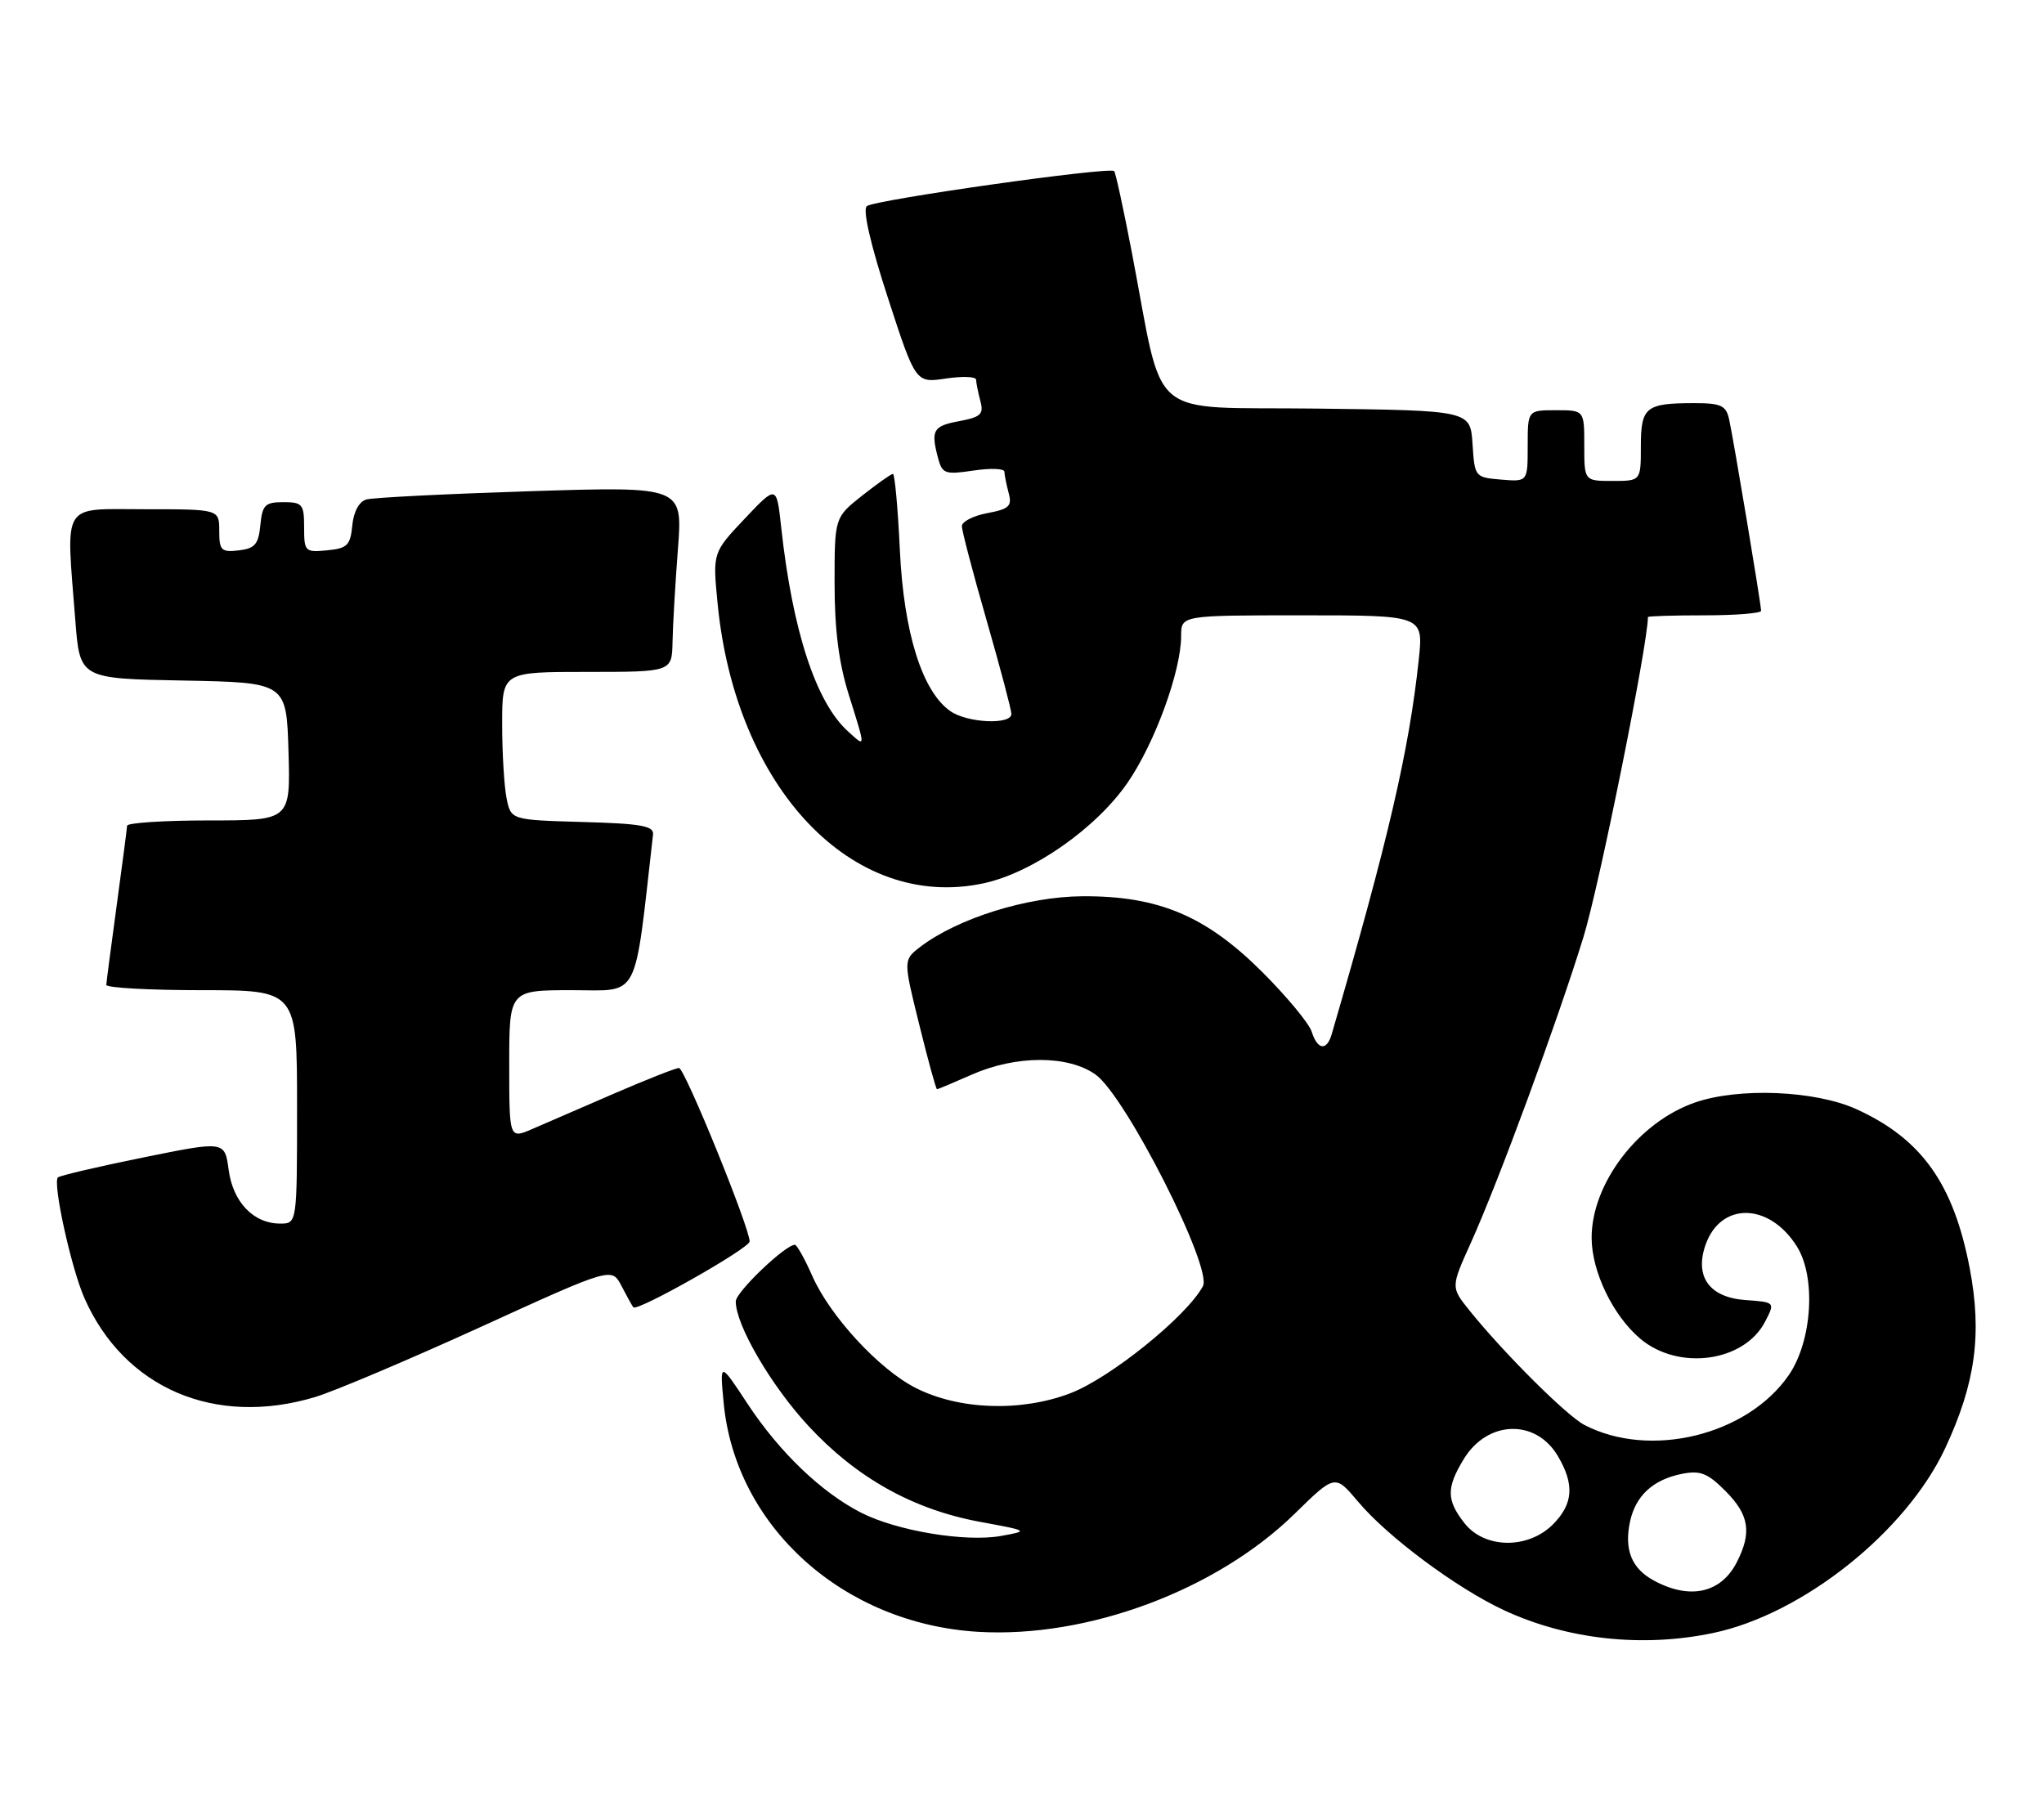 <?xml version="1.0" encoding="UTF-8" standalone="no"?>
<!DOCTYPE svg PUBLIC "-//W3C//DTD SVG 1.1//EN" "http://www.w3.org/Graphics/SVG/1.1/DTD/svg11.dtd" >
<svg xmlns="http://www.w3.org/2000/svg" xmlns:xlink="http://www.w3.org/1999/xlink" version="1.1" viewBox="0 0 289 256">
 <g >
 <path fill="currentColor"
d=" M 242.20 230.89 C 254.86 228.24 269.48 216.61 275.02 204.78 C 279.32 195.59 280.27 188.59 278.49 179.28 C 276.21 167.37 271.68 161.01 262.49 156.83 C 256.67 154.18 245.88 153.73 239.66 155.88 C 231.66 158.65 225.04 167.31 225.04 175.00 C 225.04 179.78 228.06 186.03 231.93 189.29 C 237.35 193.85 246.62 192.57 249.57 186.86 C 250.99 184.11 250.99 184.11 246.77 183.81 C 241.69 183.44 239.58 180.51 241.14 176.02 C 243.28 169.90 250.15 170.01 254.06 176.23 C 256.79 180.56 256.23 189.58 252.93 194.40 C 247.07 202.94 233.29 206.31 224.00 201.46 C 221.48 200.14 212.55 191.24 207.74 185.25 C 205.13 182.00 205.13 182.00 207.95 175.75 C 211.85 167.12 220.17 144.53 223.88 132.50 C 226.11 125.29 232.98 91.18 233.00 87.25 C 233.00 87.11 236.60 87.00 241.00 87.00 C 245.40 87.00 249.00 86.71 249.00 86.36 C 249.00 85.43 245.07 61.90 244.47 59.25 C 244.04 57.33 243.31 57.00 239.56 57.00 C 232.68 57.00 232.00 57.55 232.00 63.11 C 232.00 68.00 232.00 68.00 228.00 68.00 C 224.00 68.00 224.00 68.00 224.00 63.00 C 224.00 58.00 224.00 58.00 220.00 58.00 C 216.00 58.00 216.00 58.00 216.00 63.06 C 216.00 68.12 216.00 68.12 212.25 67.81 C 208.54 67.50 208.50 67.45 208.20 62.77 C 207.89 58.04 207.89 58.04 186.24 57.77 C 161.68 57.46 164.71 60.03 160.00 35.53 C 158.84 29.49 157.73 24.39 157.53 24.19 C 156.88 23.54 123.53 28.27 122.55 29.15 C 121.96 29.68 123.09 34.60 125.53 42.08 C 129.46 54.16 129.46 54.16 133.73 53.52 C 136.08 53.17 138.01 53.24 138.01 53.69 C 138.02 54.13 138.29 55.48 138.61 56.69 C 139.12 58.56 138.69 58.97 135.60 59.55 C 131.90 60.24 131.58 60.82 132.65 64.84 C 133.23 66.98 133.65 67.13 137.64 66.53 C 140.04 66.17 142.01 66.24 142.01 66.69 C 142.02 67.13 142.29 68.48 142.61 69.69 C 143.12 71.56 142.69 71.97 139.60 72.55 C 137.62 72.92 136.00 73.75 136.00 74.39 C 136.00 75.04 137.57 81.03 139.50 87.72 C 141.42 94.41 143.00 100.36 143.00 100.94 C 143.00 102.51 136.77 102.23 134.36 100.54 C 130.38 97.75 127.78 89.45 127.23 77.76 C 126.95 71.84 126.51 67.00 126.25 67.00 C 126.00 67.00 124.04 68.39 121.89 70.08 C 118.00 73.17 118.00 73.17 118.00 82.49 C 118.00 89.01 118.60 93.73 119.99 98.16 C 122.43 105.97 122.44 105.71 119.89 103.40 C 115.36 99.31 112.04 89.14 110.45 74.53 C 109.80 68.57 109.80 68.57 105.28 73.35 C 100.76 78.14 100.76 78.14 101.46 85.32 C 104.01 111.45 120.56 128.86 139.06 124.89 C 145.98 123.41 154.99 117.11 159.43 110.66 C 163.28 105.07 167.00 94.88 167.00 89.91 C 167.00 87.00 167.00 87.00 184.13 87.00 C 201.26 87.00 201.26 87.00 200.60 93.25 C 199.23 106.12 196.26 118.90 188.28 146.25 C 187.58 148.63 186.28 148.45 185.46 145.87 C 185.09 144.70 181.97 140.94 178.54 137.50 C 170.53 129.49 163.80 126.65 153.00 126.72 C 145.19 126.78 135.38 129.85 130.10 133.89 C 127.71 135.73 127.71 135.73 129.97 144.86 C 131.21 149.89 132.34 154.00 132.48 154.00 C 132.63 154.00 134.84 153.07 137.40 151.94 C 143.65 149.18 151.03 149.17 154.90 151.93 C 159.15 154.95 171.47 179.25 170.08 181.85 C 167.80 186.11 156.93 194.88 151.28 197.01 C 144.27 199.66 135.55 199.34 129.43 196.22 C 124.28 193.59 117.37 186.10 114.86 180.43 C 113.79 177.99 112.67 176.00 112.39 176.00 C 111.02 176.00 104.04 182.68 104.03 184.00 C 104.01 187.32 109.02 195.91 114.31 201.62 C 121.09 208.94 129.08 213.41 138.51 215.16 C 145.50 216.45 145.50 216.45 141.50 217.17 C 136.48 218.06 126.81 216.45 121.76 213.88 C 116.14 211.01 110.21 205.33 105.71 198.50 C 101.76 192.50 101.76 192.50 102.32 198.37 C 103.99 215.86 119.25 229.58 138.29 230.72 C 153.78 231.64 171.99 224.85 183.05 214.03 C 188.76 208.44 188.76 208.44 192.03 212.33 C 196.20 217.30 206.01 224.59 212.68 227.68 C 221.61 231.82 232.23 232.98 242.20 230.89 Z  M 44.57 197.52 C 47.28 196.70 57.83 192.24 68.00 187.60 C 86.50 179.16 86.50 179.16 87.88 181.83 C 88.64 183.30 89.39 184.65 89.55 184.84 C 90.10 185.48 105.97 176.50 105.99 175.53 C 106.01 173.62 96.81 151.00 96.00 151.00 C 95.55 151.00 91.42 152.63 86.84 154.61 C 82.25 156.60 77.04 158.86 75.25 159.63 C 72.00 161.03 72.00 161.03 72.00 150.51 C 72.00 140.00 72.00 140.00 80.89 140.00 C 90.57 140.00 89.62 141.83 92.33 118.00 C 92.47 116.77 90.67 116.45 82.37 116.22 C 72.24 115.93 72.24 115.93 71.62 112.84 C 71.28 111.14 71.00 106.43 71.00 102.38 C 71.00 95.00 71.00 95.00 83.00 95.00 C 95.00 95.00 95.00 95.00 95.09 90.75 C 95.13 88.41 95.48 82.51 95.85 77.64 C 96.53 68.77 96.53 68.77 75.01 69.45 C 63.18 69.83 52.74 70.35 51.81 70.62 C 50.77 70.91 50.00 72.33 49.81 74.30 C 49.54 77.10 49.10 77.54 46.25 77.81 C 43.13 78.11 43.00 77.98 43.00 74.56 C 43.00 71.29 42.76 71.00 40.06 71.00 C 37.48 71.00 37.09 71.39 36.81 74.25 C 36.55 76.96 36.04 77.55 33.75 77.82 C 31.28 78.10 31.00 77.82 31.00 75.07 C 31.00 72.00 31.00 72.00 20.50 72.00 C 8.53 72.00 9.33 70.72 10.65 87.72 C 11.29 95.95 11.29 95.95 25.90 96.22 C 40.50 96.50 40.50 96.50 40.79 106.25 C 41.07 116.00 41.07 116.00 29.54 116.00 C 23.19 116.00 17.99 116.34 17.97 116.75 C 17.95 117.16 17.29 122.22 16.50 128.00 C 15.71 133.78 15.05 138.84 15.03 139.25 C 15.01 139.66 21.07 140.00 28.50 140.00 C 42.00 140.00 42.00 140.00 42.00 156.50 C 42.00 173.00 42.00 173.00 39.61 173.00 C 35.85 173.00 32.94 169.97 32.33 165.40 C 31.78 161.31 31.78 161.31 20.22 163.66 C 13.86 164.95 8.45 166.22 8.19 166.47 C 7.42 167.25 10.05 179.23 11.92 183.50 C 17.54 196.27 30.38 201.79 44.57 197.52 Z  M 233.82 223.46 C 230.67 221.76 229.61 219.07 230.48 215.08 C 231.28 211.46 233.74 209.20 237.78 208.39 C 240.40 207.87 241.43 208.27 243.96 210.81 C 247.33 214.18 247.72 216.70 245.54 220.93 C 243.29 225.27 238.89 226.22 233.82 223.46 Z  M 207.07 215.37 C 204.50 212.09 204.48 210.37 206.97 206.28 C 210.31 200.80 217.14 200.58 220.26 205.86 C 222.65 209.90 222.44 212.65 219.55 215.55 C 216.03 219.06 209.91 218.98 207.07 215.37 Z "/>
</g>
</svg>